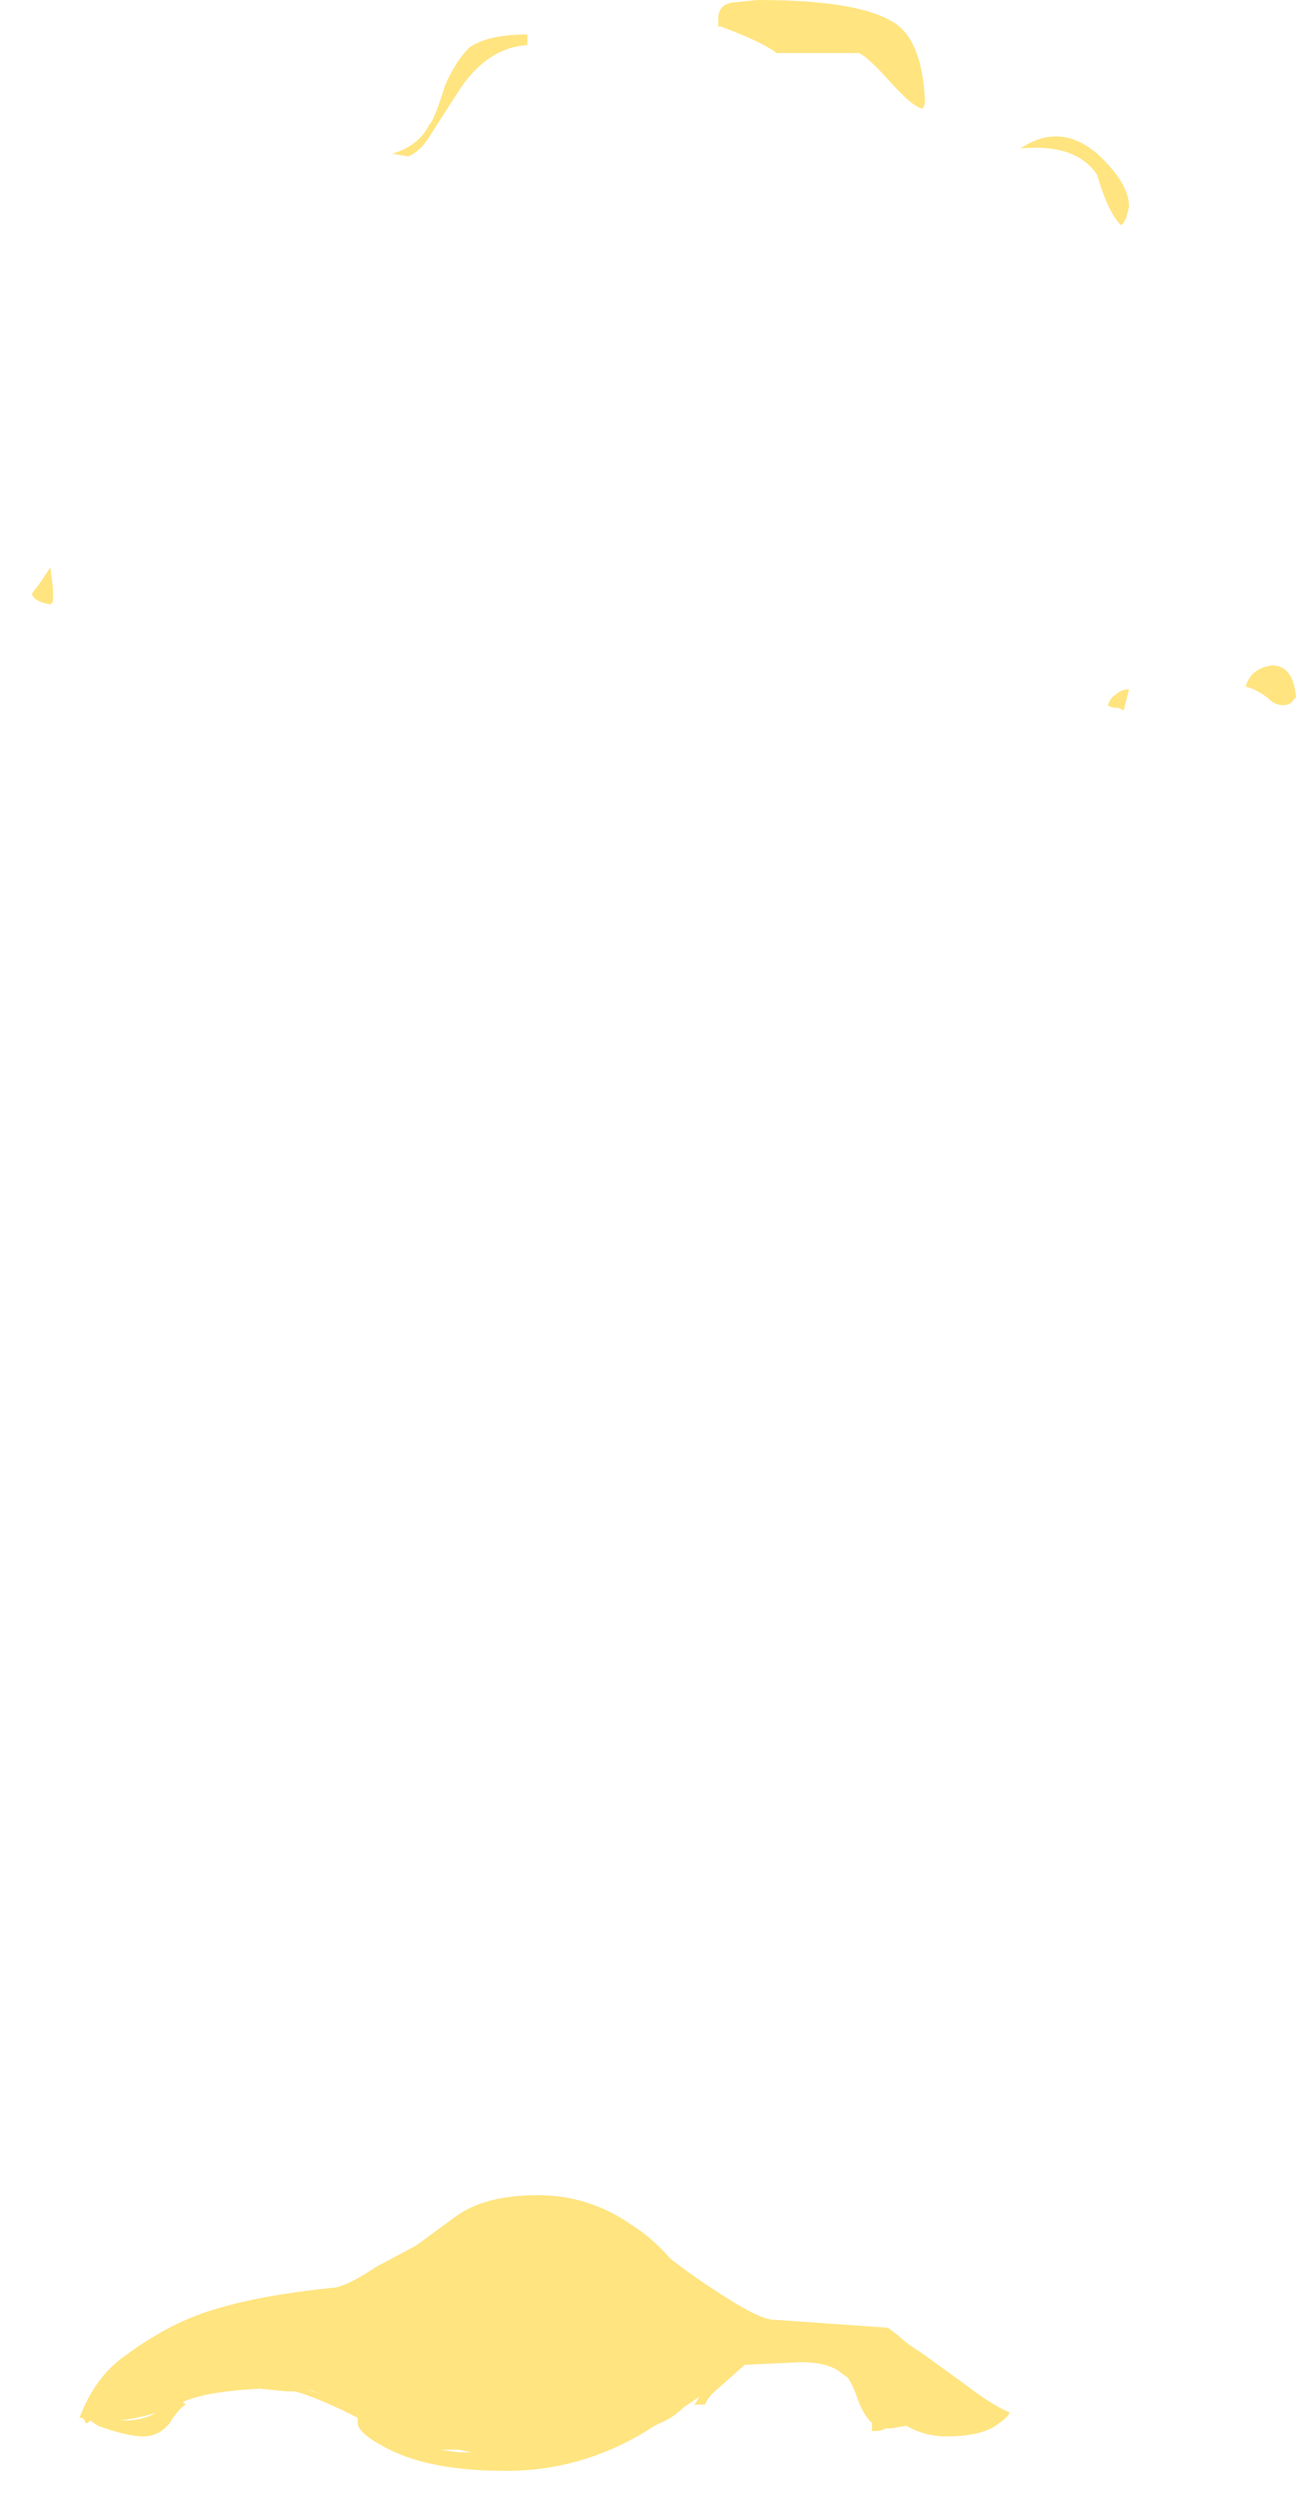<?xml version="1.0" encoding="UTF-8" standalone="no"?>
<svg xmlns:ffdec="https://www.free-decompiler.com/flash" xmlns:xlink="http://www.w3.org/1999/xlink" ffdec:objectType="frame" height="330.05px" width="171.15px" xmlns="http://www.w3.org/2000/svg">
  <g transform="matrix(1.0, 0.0, 0.0, 1.0, 71.75, 326.2)">
    <use ffdec:characterId="965" height="46.6" transform="matrix(7.0, 0.0, 0.0, 7.0, -67.55, -326.2)" width="23.85" xlink:href="#shape0"/>
  </g>
  <defs>
    <g id="shape0" transform="matrix(1.0, 0.0, 0.0, 1.0, 9.65, 46.6)">
      <path d="M3.35 -46.1 L3.3 -46.1 Q3.3 -46.05 3.3 -46.25 3.3 -46.5 3.55 -46.55 L4.05 -46.6 Q6.0 -46.6 6.65 -46.15 7.15 -45.8 7.2 -44.7 7.2 -44.6 7.15 -44.55 6.95 -44.6 6.55 -45.05 6.1 -45.55 5.95 -45.6 L4.4 -45.6 Q4.15 -45.8 3.35 -46.1 M11.0 -42.5 L10.95 -42.4 10.9 -42.35 Q10.65 -42.6 10.45 -43.3 10.05 -43.9 9.0 -43.8 9.75 -44.3 10.45 -43.7 11.05 -43.15 11.05 -42.7 L11.0 -42.5 M11.0 -33.4 L10.95 -33.2 10.85 -33.25 Q10.7 -33.25 10.65 -33.3 10.7 -33.45 10.8 -33.5 10.9 -33.6 11.05 -33.6 L11.0 -33.4 M14.15 -33.4 Q14.1 -33.3 13.95 -33.3 13.8 -33.3 13.65 -33.45 13.45 -33.6 13.25 -33.65 13.35 -34.0 13.75 -34.05 14.15 -34.05 14.2 -33.45 L14.15 -33.4 M1.65 -4.65 Q2.05 -4.4 2.4 -4.0 2.85 -3.65 3.4 -3.3 4.1 -2.85 4.35 -2.85 L6.5 -2.7 6.7 -2.55 Q6.85 -2.4 7.1 -2.25 L8.0 -1.6 Q8.45 -1.25 8.8 -1.1 8.75 -1.0 8.6 -0.9 8.3 -0.65 7.6 -0.65 7.2 -0.65 6.85 -0.85 L6.55 -0.8 6.45 -0.8 Q6.4 -0.75 6.2 -0.75 L6.2 -0.9 Q6.05 -1.05 5.95 -1.3 5.85 -1.6 5.75 -1.75 L5.55 -1.9 Q5.3 -2.05 4.85 -2.05 L3.8 -2.0 3.35 -1.6 Q3.1 -1.4 3.05 -1.25 L2.85 -1.25 2.95 -1.4 2.65 -1.2 Q2.45 -1.0 2.2 -0.9 L2.1 -0.85 Q0.8 0.0 -0.7 0.0 -2.1 0.0 -2.9 -0.4 -3.5 -0.7 -3.5 -0.9 L-3.5 -1.0 -3.8 -1.15 Q-4.45 -1.45 -4.7 -1.5 L-4.85 -1.5 -5.35 -1.55 Q-6.35 -1.5 -6.8 -1.3 L-6.75 -1.25 Q-6.9 -1.15 -7.05 -0.9 -7.25 -0.65 -7.55 -0.65 -7.85 -0.65 -8.4 -0.85 L-8.55 -0.95 -8.6 -0.9 Q-8.65 -0.9 -8.65 -0.95 L-8.7 -1.0 -8.75 -1.0 Q-8.45 -1.8 -7.85 -2.2 -7.1 -2.75 -6.35 -3.0 -5.45 -3.3 -4.0 -3.45 -3.75 -3.45 -3.15 -3.85 L-2.4 -4.25 -1.65 -4.8 Q-1.1 -5.2 -0.1 -5.2 0.85 -5.2 1.65 -4.65 M-0.3 -45.75 Q-1.1 -45.7 -1.65 -44.8 L-2.1 -44.1 Q-2.3 -43.75 -2.55 -43.65 L-2.85 -43.7 Q-2.35 -43.85 -2.15 -44.25 -2.05 -44.35 -1.85 -45.0 -1.65 -45.45 -1.4 -45.7 -1.05 -45.95 -0.3 -45.95 L-0.3 -45.75 M-9.25 -35.5 L-9.25 -35.25 -9.3 -35.2 Q-9.6 -35.25 -9.65 -35.4 L-9.5 -35.6 -9.3 -35.9 -9.25 -35.5 M-7.9 -0.95 Q-7.55 -0.95 -7.3 -1.1 -7.6 -1.0 -8.0 -0.95 L-7.9 -0.95 M-4.35 -1.5 L-4.45 -1.55 -4.2 -1.45 -4.35 -1.5 M-1.6 -0.4 L-1.95 -0.4 -1.6 -0.35 -1.35 -0.35 -1.6 -0.4" fill="#ffe47f" fill-rule="evenodd" stroke="none"/>
    </g>
  </defs>
</svg>

